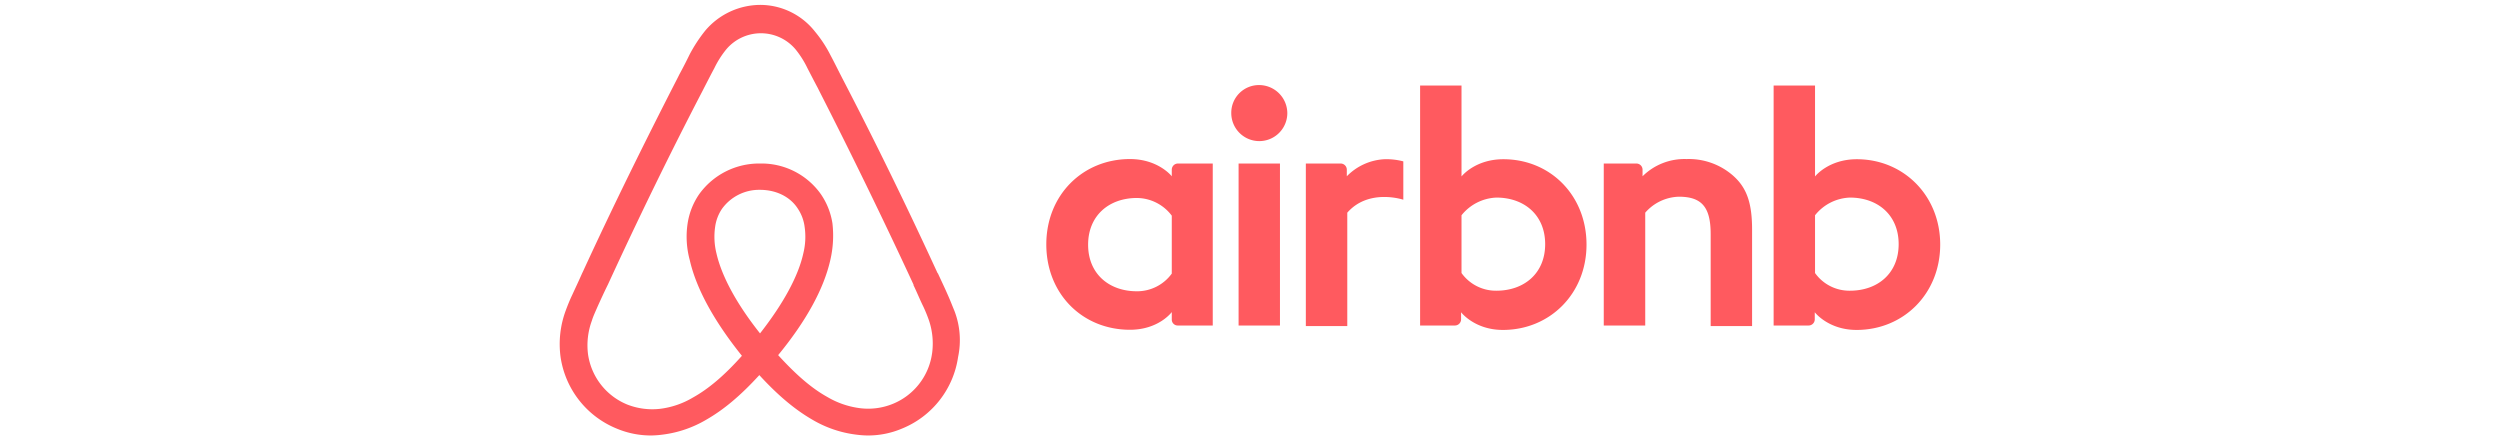 <svg id="layer" xmlns="http://www.w3.org/2000/svg" viewBox="0 0 745 130"><defs><style>.cls-1{fill:#ff5a5f;}</style></defs><path class="cls-1" d="M383.62,33.7a8.35,8.35,0,0,1-16.7,0,8.25,8.25,0,0,1,8.35-8.35A8.42,8.42,0,0,1,383.62,33.7ZM349.19,50.53v2s-4-5.13-12.47-5.13c-14,0-24.92,10.66-24.92,25.43s10.79,25.44,24.92,25.44c8.61,0,12.47-5.27,12.47-5.27v2.19A1.76,1.76,0,0,0,351,97h10.4V48.73H351A1.84,1.84,0,0,0,349.19,50.53Zm0,31a12.76,12.76,0,0,1-10.41,5.27c-8.22,0-14.52-5.14-14.52-13.88S330.56,59,338.78,59a13.12,13.12,0,0,1,10.41,5.27ZM369.1,48.73h12.33V97H369.1Zm184.24-1.28c-8.48,0-12.46,5.13-12.46,5.13V25.48H528.54V97H539a1.84,1.84,0,0,0,1.8-1.8V93.05h0s4,5.27,12.46,5.27c14,0,24.92-10.79,24.92-25.44S567.21,47.45,553.34,47.45Zm-2.06,39.18a12.56,12.56,0,0,1-10.4-5.27V64.15a13.91,13.91,0,0,1,10.4-5.27c8.23,0,14.52,5.14,14.52,13.88S559.51,86.63,551.28,86.63ZM522.12,68.39V97.17H509.78V69.8c0-8-2.57-11.18-9.5-11.18a13.77,13.77,0,0,0-10,4.76V97H477.92V48.73h9.77a1.84,1.84,0,0,1,1.79,1.8v2a17.74,17.74,0,0,1,13.11-5.13,20,20,0,0,1,13.49,4.62C520.45,55.67,522.12,60.29,522.12,68.39ZM448,47.45c-8.48,0-12.47,5.13-12.47,5.13V25.48H423.19V97H433.6a1.84,1.84,0,0,0,1.8-1.8V93.05h0s4,5.27,12.46,5.27c14,0,24.92-10.79,24.92-25.44S462,47.45,448,47.45Zm-2.06,39.18a12.59,12.59,0,0,1-10.41-5.27V64.15a14,14,0,0,1,10.41-5.27c8.22,0,14.52,5.14,14.52,13.88S454.15,86.63,445.93,86.63Zm-33.4-39.18a19.75,19.75,0,0,1,5.65.64V59.52s-10.28-3.47-16.7,3.86V97.17H389.14V48.73h10.41a1.84,1.84,0,0,1,1.8,1.8v2A16.89,16.89,0,0,1,412.53,47.45ZM284.43,92.67c-.64-1.54-1.28-3.21-1.92-4.63-1-2.31-2.06-4.49-3-6.55l-.13-.13c-8.86-19.27-18.37-38.8-28.39-58.07l-.39-.77c-1-1.93-2-4-3.08-6a36.9,36.9,0,0,0-4.62-7.06,20.78,20.78,0,0,0-16.32-8,21.57,21.57,0,0,0-16.45,7.71,44.37,44.37,0,0,0-4.62,7.06c-1,2.06-2.06,4.12-3.09,6l-.38.77c-9.89,19.28-19.53,38.8-28.39,58.08l-.13.25c-.9,2.06-1.93,4.24-3,6.56q-1,2.11-1.92,4.62a28.78,28.78,0,0,0-1.55,13.88,27.3,27.3,0,0,0,16.71,21.32,26.23,26.23,0,0,0,10.4,2.06,28.89,28.89,0,0,0,3.34-.26,33.74,33.74,0,0,0,12.85-4.37c5.27-3,10.28-7.19,15.93-13.36,5.65,6.17,10.79,10.41,15.93,13.36a33.74,33.74,0,0,0,12.85,4.37,28.89,28.89,0,0,0,3.34.26,25.83,25.83,0,0,0,10.41-2.06,27.24,27.24,0,0,0,16.7-21.32A24.26,24.26,0,0,0,284.43,92.67Zm-57.94,6.68c-6.94-8.74-11.43-17-13-23.9a20.63,20.63,0,0,1-.38-7.83,12.58,12.58,0,0,1,2.05-5.4,13.66,13.66,0,0,1,11.31-5.65c4.75,0,9,2,11.31,5.65a12.58,12.58,0,0,1,2,5.4,20.53,20.53,0,0,1-.38,7.83C237.92,82.26,233.43,90.49,226.49,99.35Zm51.26,6a19.08,19.08,0,0,1-11.69,15,19.44,19.44,0,0,1-9.76,1.29,25.35,25.35,0,0,1-9.77-3.35c-4.62-2.56-9.25-6.55-14.64-12.46C240.37,95.5,245.5,86,247.43,77.51a32.06,32.06,0,0,0,.64-10.92,20.92,20.92,0,0,0-3.46-8.74,21.67,21.67,0,0,0-18.12-9.12,22,22,0,0,0-18.12,9.12,20.92,20.92,0,0,0-3.46,8.74,26.53,26.53,0,0,0,.64,10.92c1.93,8.48,7.19,18.11,15.54,28.52-5.26,5.91-10,9.89-14.64,12.46a25.11,25.11,0,0,1-9.77,3.34,20.42,20.42,0,0,1-9.76-1.28,19.08,19.08,0,0,1-11.69-15,21.25,21.25,0,0,1,1.15-10c.39-1.29,1-2.57,1.67-4.12.9-2,1.93-4.24,3-6.42l.13-.26C190,65.56,199.51,46,209.4,27l.39-.77c1-1.93,2.05-4,3.08-5.91a28.4,28.4,0,0,1,3.6-5.66,13.5,13.5,0,0,1,20.56,0,28.36,28.36,0,0,1,3.59,5.66c1,1.92,2.06,4,3.09,5.91l.38.77c9.77,19.14,19.27,38.67,28.14,57.81V85c1,2.06,1.93,4.37,2.95,6.42a43.07,43.07,0,0,1,1.67,4.12A21.58,21.58,0,0,1,277.75,105.39Z"/></svg>